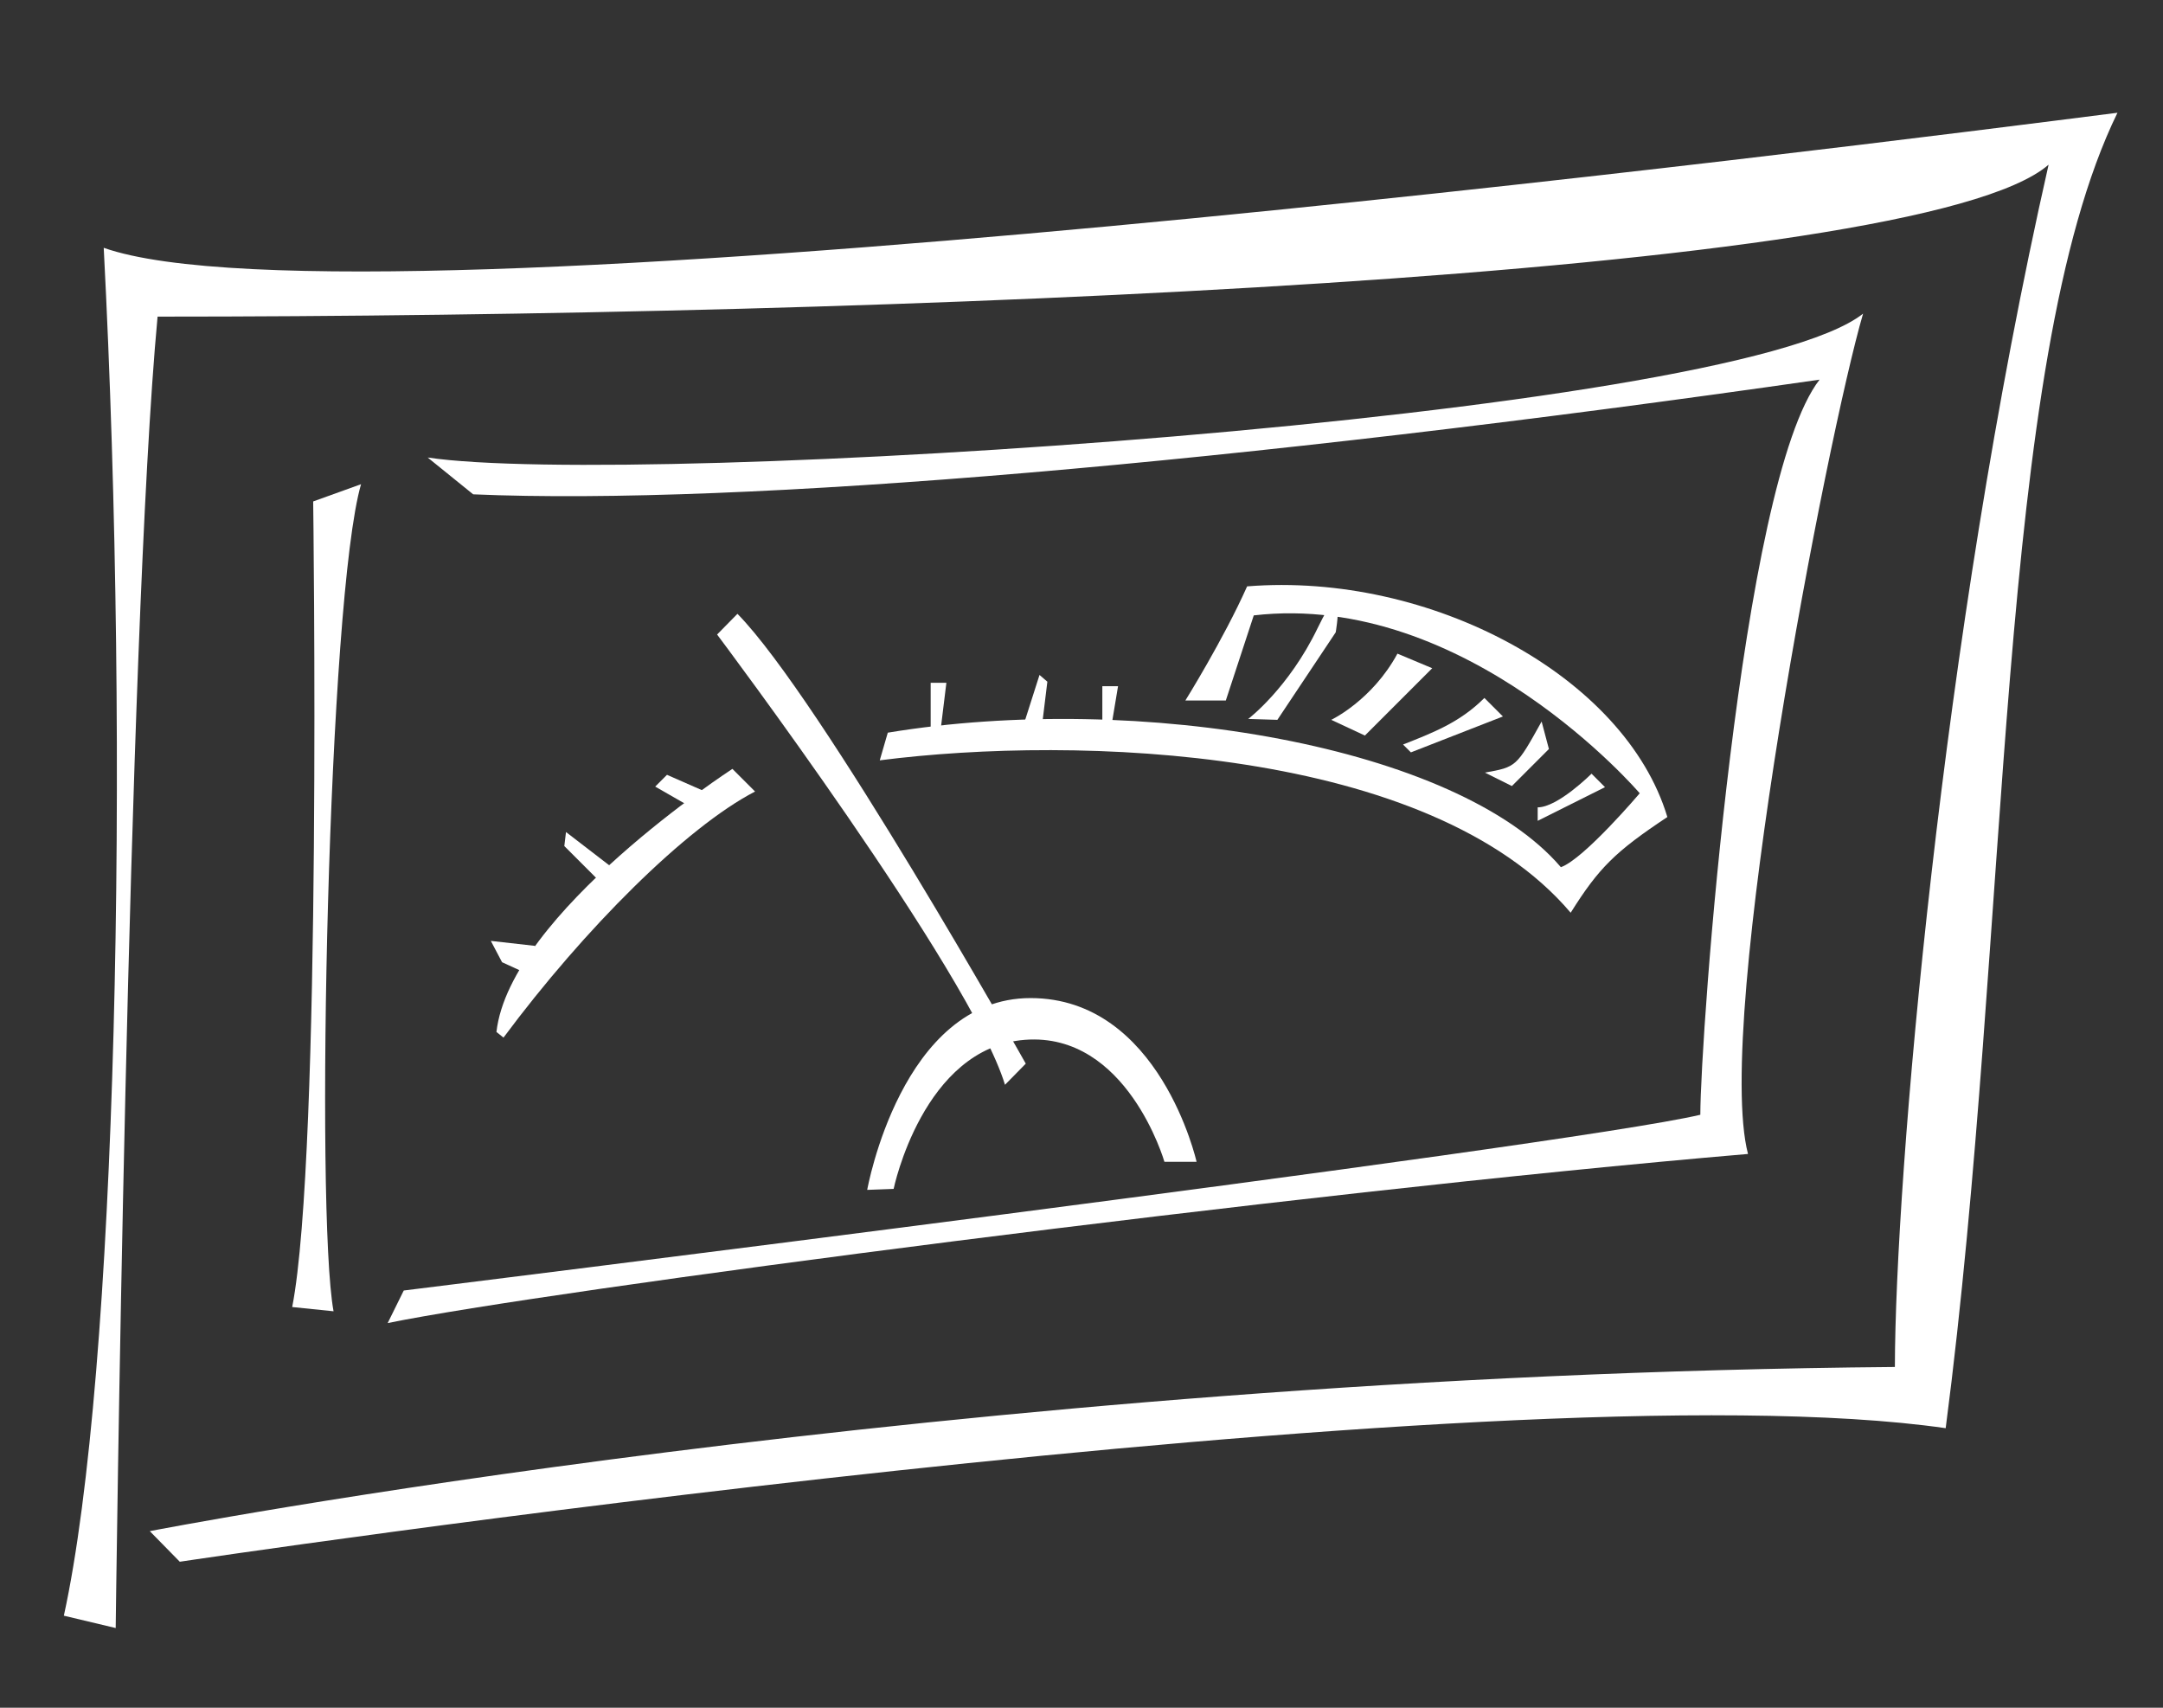 <?xml version="1.0" encoding="utf-8"?>
<!-- Generator: Adobe Illustrator 15.0.2, SVG Export Plug-In  -->
<!DOCTYPE svg PUBLIC "-//W3C//DTD SVG 1.1//EN" "http://www.w3.org/Graphics/SVG/1.1/DTD/svg11.dtd">
<svg version="1.1"
	 xmlns="http://www.w3.org/2000/svg" xmlns:xlink="http://www.w3.org/1999/xlink" xmlns:a="http://ns.adobe.com/AdobeSVGViewerExtensions/3.0/"
	 x="0px" y="0px" width="190px" height="150px" viewBox="0 0 190 150" overflow="visible" enable-background="new 0 0 190 150"
	 xml:space="preserve">
<rect x="0" y="0" width="190" height="150" fill="#333333" stroke="none"/>
<defs>
</defs>
<rect display="none" width="190" height="150"/>
<g fill="white">
<path d="M37.568,40.187c18.192,2.713,114.521-3.439,126.086-12.638c-3.139,10.729-13.121,62.2-10.108,73.81
	c-40.108,3.414-105.851,12.052-119.492,14.854l1.412-2.86c0,0,101.961-12.617,113.892-15.437c0-6.763,3.497-55.618,10.474-64.569
	C108.724,40.69,65.083,44.432,41.565,43.42L37.568,40.187z"/>
<path d="M29.299,115.177c-1.619-8.855-0.476-62.659,2.416-72.647l-4.205,1.515c0,0,0.782,57.352-1.843,70.759
	L29.299,115.177z"/>
<path d="M13.157,134.49l2.636,2.687c0,0,115.854-17.39,155.118-11.731c5.735-43.982,4.318-93.5,15.089-115.542
	C163.433,12.776,31.452,29.651,9.111,21.767c2.323,44.76,1.144,98.897-3.502,120.149L10.163,143c0,0,1.05-87.066,3.679-115.189
	c63.605,0,154.691-3.418,166.109-13.347c-9.462,41.732-13.469,89.104-13.503,105.606C83.492,120.776,13.157,134.49,13.157,134.49z"
	/>
<path d="M44.227,91.139c7.099-9.548,16.036-18.473,22.099-21.615l-1.99-1.989c0,0-19.546,12.68-20.728,23.11
	L44.227,91.139z"/>
<path d="M77.984,64.355c22.12-3.651,50.045,1.184,59.125,11.815c2.033-0.721,6.926-6.491,6.926-6.491
	s-15.17-17.79-33.903-15.626l-2.455,7.474h-3.553c0,0,3.357-5.386,5.424-10.023c16.062-1.287,33.196,7.875,36.914,20.26
	c-4.567,3.035-6.003,4.439-8.492,8.407C125.61,65.593,94.588,64.562,77.278,66.785L77.984,64.355z"/>
<path d="M76.176,104.514l2.322-0.086c0,0,2.564-12.403,11.532-13.094c8.969-0.689,12.255,10.716,12.255,10.716h2.824
	c0,0-3.228-14.383-14.584-14.383C79.17,87.667,76.176,104.514,76.176,104.514z"/>
<path d="M64.778,53.915l-1.788,1.819c0,0,22.259,29.61,25.29,39.549l1.825-1.857
	C90.105,93.426,72.077,61.344,64.778,53.915z"/>
<path d="M109.644,63.149c0,0,3.548-2.682,6.11-8.004s1.577,0.395,1.577,0.395l-5.125,7.688L109.644,63.149z"/>
<path d="M116.937,63.228c0,0,3.587-1.699,5.815-5.815l3.056,1.281l-5.914,5.914L116.937,63.228z"/>
<path d="M123.244,65.396c2.612-1.034,4.987-1.93,7.146-4.09l1.626,1.626l-8.082,3.154L123.244,65.396z"/>
<path d="M130.437,67.863c2.763-0.496,2.763-0.496,4.98-4.488l0.641,2.415c0,0-0.493,0.493-3.253,3.253
	L130.437,67.863z"/>
<path d="M135.072,70.915c1.773,0,4.73-2.957,4.73-2.957l1.183,1.183l-5.913,2.957V70.915z"/>
<polygon points="44.101,84.517 46.466,85.601 47.01,83.084 43.115,82.644 "/>
<polygon points="49.718,73.083 54.844,77.026 53.562,78.308 49.57,74.315 "/>
<polygon points="58.589,68.057 57.554,69.092 61.25,71.211 62.63,69.831 "/>
<polygon points="81.751,64.41 81.751,59.975 83.131,59.975 82.539,64.805 "/>
<polygon points="91.311,59.285 89.833,63.917 91.508,63.917 92.001,59.876 "/>
<polygon points="96.83,64.706 96.83,60.271 98.21,60.271 97.521,64.41 "/>
</g>
</svg>
